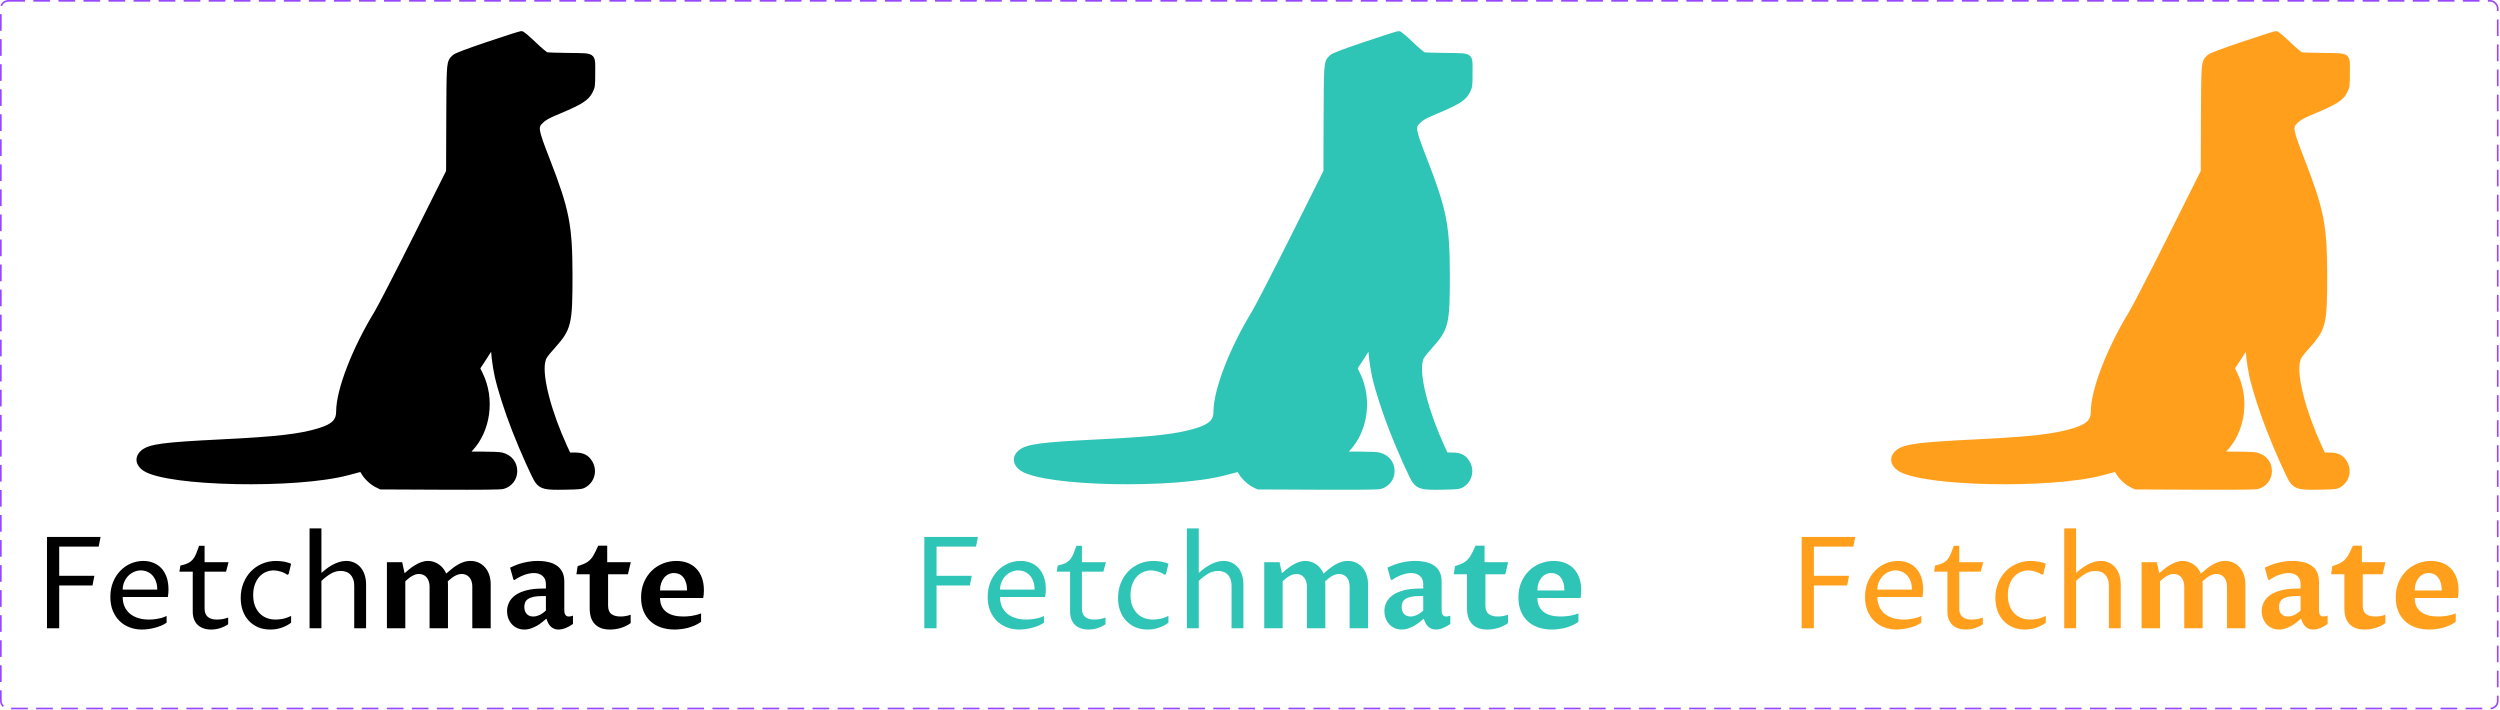<svg width="1092" height="310" viewBox="0 0 1092 310" fill="none" xmlns="http://www.w3.org/2000/svg">
<path d="M20.52 274.44V234.527H43.923L43.105 238.75H25.86V251.5H41.225L40.408 255.723H25.86V274.44H20.52ZM72.775 271.988C72.085 272.479 71.285 272.915 70.377 273.296C69.487 273.659 68.561 273.968 67.598 274.222C66.636 274.477 65.664 274.667 64.683 274.795C63.721 274.922 62.821 274.985 61.986 274.985C60.133 274.985 58.371 274.677 56.7 274.059C55.029 273.441 53.567 272.533 52.314 271.335C51.061 270.136 50.062 268.655 49.317 266.894C48.572 265.114 48.2 263.07 48.2 260.764C48.2 258.384 48.591 256.223 49.372 254.279C50.171 252.336 51.233 250.683 52.559 249.321C53.885 247.94 55.411 246.878 57.136 246.133C58.88 245.389 60.705 245.016 62.612 245.016C64.156 245.016 65.591 245.28 66.917 245.806C68.261 246.315 69.424 247.087 70.404 248.122C71.403 249.157 72.184 250.456 72.748 252.018C73.311 253.562 73.592 255.369 73.592 257.44C73.592 257.858 73.574 258.357 73.538 258.938C73.501 259.519 73.429 260.128 73.32 260.764H53.595C53.595 262.326 53.867 263.724 54.412 264.959C54.975 266.176 55.756 267.212 56.755 268.065C57.772 268.901 58.98 269.536 60.379 269.972C61.777 270.408 63.321 270.626 65.01 270.626C65.428 270.626 65.936 270.608 66.536 270.572C67.135 270.535 67.78 270.463 68.47 270.354C69.16 270.245 69.878 270.09 70.623 269.891C71.367 269.673 72.085 269.391 72.775 269.046V271.988ZM68.688 257.549C68.688 256.187 68.497 254.988 68.116 253.952C67.734 252.899 67.217 252.018 66.563 251.31C65.909 250.601 65.146 250.066 64.275 249.702C63.421 249.339 62.504 249.157 61.523 249.157C60.433 249.157 59.407 249.384 58.444 249.839C57.481 250.274 56.637 250.874 55.91 251.637C55.202 252.399 54.639 253.289 54.221 254.307C53.803 255.324 53.595 256.404 53.595 257.549H68.688ZM84.19 249.702H78.36L78.796 247.032C80.213 246.742 81.348 246.378 82.201 245.943C83.055 245.488 83.754 244.925 84.299 244.253C84.862 243.581 85.326 242.773 85.689 241.829C86.07 240.866 86.497 239.722 86.969 238.396H89.367V245.561H99.829L98.739 249.702H89.367V265.831C89.367 266.703 89.494 267.448 89.748 268.065C90.021 268.665 90.393 269.155 90.865 269.536C91.338 269.918 91.91 270.199 92.582 270.381C93.254 270.544 93.998 270.626 94.816 270.626C95.651 270.626 96.478 270.554 97.295 270.408C98.13 270.245 98.921 270.027 99.665 269.754V272.697C98.521 273.441 97.313 274.014 96.042 274.413C94.788 274.795 93.508 274.985 92.2 274.985C90.983 274.985 89.884 274.813 88.904 274.468C87.923 274.123 87.078 273.623 86.37 272.969C85.68 272.315 85.144 271.507 84.762 270.544C84.381 269.564 84.19 268.447 84.19 267.193V249.702ZM127.155 271.988C126.029 272.86 124.685 273.578 123.123 274.141C121.579 274.704 119.89 274.985 118.055 274.985C116.094 274.985 114.314 274.649 112.715 273.977C111.135 273.287 109.782 272.334 108.656 271.117C107.53 269.9 106.658 268.447 106.041 266.757C105.441 265.05 105.141 263.188 105.141 261.172C105.141 258.829 105.541 256.668 106.34 254.688C107.139 252.708 108.229 251.001 109.61 249.566C111.008 248.131 112.652 247.014 114.541 246.215C116.43 245.416 118.455 245.016 120.616 245.016C121.125 245.016 121.67 245.043 122.251 245.098C122.85 245.134 123.441 245.207 124.022 245.316C124.603 245.425 125.166 245.561 125.711 245.725C126.256 245.87 126.737 246.051 127.155 246.269L126.065 250.792L125.466 251.065C125.103 250.792 124.685 250.538 124.213 250.302C123.759 250.066 123.268 249.866 122.742 249.702C122.233 249.539 121.697 249.412 121.134 249.321C120.589 249.212 120.053 249.157 119.527 249.157C118.31 249.157 117.156 249.403 116.067 249.893C114.995 250.365 114.05 251.065 113.233 251.991C112.416 252.899 111.771 254.025 111.299 255.369C110.827 256.695 110.59 258.212 110.59 259.919C110.59 261.663 110.836 263.197 111.326 264.523C111.835 265.849 112.525 266.966 113.397 267.874C114.268 268.783 115.304 269.473 116.502 269.945C117.701 270.399 119 270.626 120.398 270.626C121.234 270.626 122.242 270.526 123.423 270.326C124.603 270.109 125.847 269.682 127.155 269.046V271.988ZM135.22 230.794H140.396V250.247C141.05 249.666 141.776 249.067 142.576 248.449C143.375 247.831 144.238 247.268 145.164 246.76C146.09 246.251 147.062 245.834 148.079 245.507C149.096 245.18 150.15 245.016 151.239 245.016C152.547 245.016 153.728 245.27 154.781 245.779C155.853 246.269 156.77 246.969 157.533 247.877C158.296 248.767 158.877 249.848 159.277 251.119C159.694 252.372 159.903 253.771 159.903 255.315V274.44H154.727V255.751C154.727 254.697 154.572 253.771 154.264 252.972C153.973 252.172 153.564 251.51 153.038 250.983C152.529 250.438 151.911 250.038 151.185 249.784C150.458 249.512 149.677 249.375 148.842 249.375C147.316 249.375 145.872 249.775 144.51 250.574C143.148 251.373 141.776 252.427 140.396 253.734V274.44H135.22V230.794ZM169.003 245.561H175.678L176.713 250.383C177.349 249.802 178.057 249.203 178.838 248.585C179.619 247.95 180.446 247.368 181.318 246.842C182.189 246.315 183.098 245.879 184.042 245.534C185.005 245.189 185.976 245.016 186.957 245.016C187.883 245.016 188.764 245.162 189.6 245.452C190.435 245.743 191.189 246.142 191.861 246.651C192.551 247.141 193.151 247.722 193.659 248.395C194.186 249.067 194.595 249.784 194.885 250.547C195.612 249.929 196.366 249.294 197.147 248.64C197.928 247.986 198.754 247.396 199.626 246.869C200.498 246.324 201.415 245.879 202.378 245.534C203.358 245.189 204.403 245.016 205.511 245.016C206.873 245.016 208.099 245.28 209.189 245.806C210.279 246.333 211.205 247.05 211.968 247.959C212.731 248.867 213.312 249.938 213.711 251.173C214.129 252.409 214.338 253.734 214.338 255.151V274.44H206.301V256.159C206.301 255.324 206.192 254.57 205.974 253.898C205.756 253.226 205.438 252.654 205.02 252.182C204.621 251.709 204.139 251.346 203.576 251.092C203.013 250.837 202.387 250.71 201.697 250.71C201.133 250.71 200.598 250.792 200.089 250.956C199.581 251.119 199.072 251.346 198.563 251.637C198.073 251.909 197.583 252.245 197.092 252.645C196.602 253.044 196.102 253.471 195.594 253.925C195.648 254.307 195.675 254.715 195.675 255.151V274.44H187.638V256.159C187.638 255.324 187.52 254.57 187.284 253.898C187.066 253.226 186.748 252.654 186.331 252.182C185.931 251.709 185.45 251.346 184.887 251.092C184.324 250.837 183.697 250.71 183.007 250.71C182.462 250.71 181.935 250.792 181.427 250.956C180.936 251.119 180.446 251.346 179.955 251.637C179.465 251.909 178.974 252.245 178.484 252.645C178.012 253.026 177.531 253.444 177.04 253.898V274.44H169.003V245.561ZM238.668 270.218C238.159 270.653 237.56 271.153 236.869 271.716C236.197 272.261 235.453 272.779 234.635 273.269C233.818 273.741 232.937 274.141 231.993 274.468C231.048 274.813 230.058 274.985 229.023 274.985C227.879 274.985 226.834 274.767 225.89 274.331C224.963 273.896 224.173 273.314 223.52 272.588C222.866 271.843 222.357 270.98 221.994 270C221.649 269.019 221.476 267.993 221.476 266.921C221.476 265.631 221.758 264.396 222.321 263.216C222.884 262.017 223.774 260.963 224.991 260.055C226.226 259.147 227.824 258.43 229.786 257.903C231.747 257.358 234.127 257.086 236.924 257.086H238.45V255.124C238.45 253.58 237.959 252.39 236.978 251.555C236.016 250.719 234.735 250.302 233.137 250.302C232.483 250.302 231.784 250.383 231.039 250.547C230.294 250.692 229.55 250.91 228.805 251.201C228.078 251.473 227.361 251.8 226.653 252.182C225.962 252.545 225.327 252.944 224.746 253.38L224.255 253.108L222.811 247.959C225.082 246.851 227.207 246.088 229.186 245.67C231.184 245.234 233.101 245.016 234.935 245.016C236.642 245.016 238.204 245.189 239.621 245.534C241.056 245.861 242.273 246.388 243.272 247.114C244.289 247.822 245.079 248.749 245.642 249.893C246.205 251.037 246.487 252.418 246.487 254.034V266.512C246.487 266.821 246.505 267.139 246.541 267.466C246.596 267.793 246.696 268.092 246.841 268.365C246.986 268.637 247.186 268.864 247.44 269.046C247.695 269.209 248.031 269.291 248.448 269.291C248.703 269.291 248.984 269.264 249.293 269.209C249.602 269.155 249.929 269.055 250.274 268.91V272.561C249.184 273.323 248.094 273.923 247.004 274.359C245.933 274.776 244.888 274.985 243.871 274.985C243.145 274.985 242.509 274.858 241.964 274.604C241.419 274.368 240.938 274.041 240.52 273.623C240.102 273.205 239.739 272.706 239.43 272.125C239.14 271.543 238.885 270.908 238.668 270.218ZM238.45 260.355H237.06C235.389 260.355 234.027 260.473 232.973 260.709C231.938 260.945 231.13 261.281 230.549 261.717C229.967 262.135 229.568 262.634 229.35 263.216C229.132 263.797 229.023 264.423 229.023 265.096C229.023 265.804 229.123 266.421 229.323 266.948C229.522 267.475 229.795 267.911 230.14 268.256C230.503 268.601 230.921 268.864 231.393 269.046C231.865 269.209 232.374 269.291 232.919 269.291C233.7 269.291 234.535 269.11 235.425 268.746C236.334 268.383 237.342 267.693 238.45 266.676V260.355ZM257.575 250.847H251.772L252.317 247.278C253.28 246.987 254.106 246.696 254.796 246.406C255.505 246.115 256.113 245.797 256.622 245.452C257.148 245.089 257.603 244.698 257.984 244.281C258.384 243.845 258.756 243.345 259.101 242.782C259.446 242.219 259.791 241.574 260.136 240.848C260.481 240.121 260.872 239.286 261.308 238.341H265.231V245.561H275.53L274.276 250.847H265.613V264.442C265.613 266.222 266.085 267.475 267.029 268.201C267.992 268.928 269.336 269.291 271.061 269.291C271.806 269.291 272.551 269.228 273.296 269.1C274.058 268.973 274.785 268.774 275.475 268.501V272.179C274.149 273.124 272.705 273.832 271.143 274.304C269.599 274.758 268.037 274.985 266.457 274.985C264.95 274.985 263.633 274.776 262.507 274.359C261.399 273.923 260.472 273.305 259.728 272.506C259.001 271.707 258.456 270.735 258.093 269.591C257.748 268.447 257.575 267.148 257.575 265.695V250.847ZM306.234 271.607C305.344 272.243 304.409 272.779 303.428 273.214C302.447 273.632 301.457 273.977 300.458 274.25C299.459 274.504 298.47 274.686 297.489 274.795C296.508 274.922 295.573 274.985 294.683 274.985C292.503 274.985 290.514 274.677 288.716 274.059C286.918 273.441 285.374 272.533 284.084 271.335C282.795 270.136 281.796 268.674 281.087 266.948C280.379 265.204 280.025 263.216 280.025 260.982C280.025 258.511 280.443 256.295 281.278 254.334C282.132 252.354 283.267 250.674 284.684 249.294C286.1 247.913 287.735 246.86 289.588 246.133C291.459 245.389 293.411 245.016 295.445 245.016C297.171 245.016 298.769 245.289 300.24 245.834C301.712 246.378 302.983 247.196 304.055 248.286C305.126 249.357 305.962 250.692 306.561 252.291C307.161 253.889 307.46 255.742 307.46 257.848C307.46 258.466 307.433 259.065 307.379 259.647C307.324 260.21 307.251 260.727 307.161 261.2H288.307C288.307 262.562 288.543 263.751 289.016 264.769C289.506 265.786 290.187 266.63 291.059 267.302C291.949 267.974 293.012 268.474 294.247 268.801C295.5 269.128 296.88 269.291 298.388 269.291C298.878 269.291 299.432 269.273 300.05 269.237C300.667 269.2 301.321 269.137 302.011 269.046C302.702 268.937 303.401 268.792 304.109 268.61C304.836 268.428 305.544 268.201 306.234 267.929V271.607ZM300.104 257.903C300.104 256.632 299.959 255.524 299.668 254.579C299.378 253.616 298.978 252.817 298.47 252.182C297.961 251.546 297.362 251.074 296.671 250.765C295.981 250.456 295.237 250.302 294.437 250.302C293.547 250.302 292.73 250.483 291.985 250.847C291.241 251.21 290.596 251.727 290.051 252.399C289.506 253.072 289.079 253.871 288.77 254.797C288.462 255.723 288.307 256.759 288.307 257.903H300.104Z" fill="black"/>
<path fill-rule="evenodd" clip-rule="evenodd" d="M198.449 24.859C199.203 24.145 203.529 22.518 213.252 19.224C220.832 16.684 227.341 14.581 227.738 14.581C228.135 14.541 230.516 16.565 233.135 19.065C235.715 21.565 238.255 23.708 238.771 23.827C239.287 23.947 243.692 24.105 248.494 24.145C254.687 24.232 257.239 24.081 258.281 25.262C259.142 26.238 258.971 28.123 258.971 31.804C258.971 37.439 258.931 37.916 257.939 39.86C256.312 43.114 253.693 44.741 242.739 49.305C239.485 50.654 237.739 51.646 236.509 52.837C233.81 55.416 233.969 56.408 239.128 69.703C247.7 91.728 249.01 98.474 249.05 119.904C249.05 141.73 248.653 143.397 241.35 151.572C237.977 155.382 237.54 156.017 237.144 158.081C235.794 164.589 239.763 179.907 246.867 195.424L248.375 198.678H250.915C253.931 198.678 255.677 199.313 257.066 200.98C260.003 204.472 259.249 209.512 255.479 211.853C254.09 212.687 253.534 212.766 246.589 212.885C238.175 213.044 236.588 212.687 234.643 210.147C233.453 208.559 228.095 196.654 224.642 187.765C221.507 179.748 218.412 170.145 217.102 164.311C216.03 159.549 215.197 152.287 215.554 151.255C215.713 150.937 215.634 150.66 215.395 150.66C215.197 150.66 214.919 150.898 214.8 151.215C214.681 151.493 213.252 153.795 211.625 156.295L208.649 160.819L209.958 163.517C215.157 174.232 213.292 187.923 205.593 196.138C204.482 197.329 203.688 198.281 203.807 198.281C203.88 198.305 205.09 198.3 206.869 198.292C208.007 198.287 209.377 198.281 210.832 198.281C214.602 198.281 218.372 198.44 219.205 198.678C222.777 199.63 224.92 202.289 224.92 205.781C224.92 208.956 222.896 211.655 219.761 212.568C218.769 212.885 210.157 212.964 192.298 212.885L166.303 212.766L164.478 211.853C162.374 210.821 159.795 208.361 158.723 206.377C158.128 205.305 157.771 205.027 157.175 205.186C156.739 205.305 154.358 205.94 151.897 206.575C129.395 212.607 73.437 211.456 63.238 204.789C60.142 202.805 59.785 199.67 62.365 197.527C65.54 194.948 71.334 194.194 96.852 192.924C121.339 191.733 131.617 190.503 139.753 187.923C145.746 186.019 147.849 183.876 147.849 179.748C147.849 170.462 154.794 152.485 164.517 136.571C165.986 134.151 173.645 119.309 181.543 103.554L195.87 74.902L195.949 51.765C196.049 30.461 196.037 27.533 197.473 25.816C197.744 25.492 198.066 25.212 198.449 24.859ZM235.226 27.333C233.993 26.535 232.759 25.355 230.953 23.589C228.77 21.446 226.785 19.7 226.587 19.74C226.487 19.748 226.175 19.831 225.694 19.976L235.071 27.316L235.226 27.333ZM253.713 29.294L254.209 29.346V29.304L253.713 29.294ZM231.313 62.178V63.581L234.775 71.515C234.526 70.882 234.27 70.239 234.008 69.584C232.842 66.656 231.95 64.228 231.313 62.178ZM215.316 124.945L214.438 140.372C215.213 137.237 215.316 133.366 215.316 125.182C215.316 125.102 215.316 125.023 215.316 124.945ZM186.408 152.305H184.86L186.512 152.993C186.406 152.758 186.372 152.539 186.408 152.305ZM191.512 155.075L192.689 155.565L199.37 158.112L204.381 165.446L207.408 172.169V181.846L205.16 188.88C207.095 185.46 208.173 181.29 208.173 176.653C208.173 165.103 201.412 156.411 191.512 155.075ZM197.767 196.216L201.92 193.141C200.688 194.361 199.296 195.395 197.767 196.216ZM201.048 66.133L204.276 67.451H205.841C204.51 67.212 203.158 66.742 201.426 65.972C201.255 65.907 201.132 65.928 201.048 66.133ZM210.901 67.451H210.957L210.994 67.438C210.963 67.443 210.932 67.447 210.901 67.451ZM216.464 34.447H215.968L214.506 35.669L215.968 41.374L216.907 49.421V55.737L214.506 60.321L210.226 62.664H206.118C206.981 62.854 207.944 62.912 209.006 62.837C212.657 62.599 214.681 61.409 216.269 58.591L217.499 56.408V50.257C217.459 45.059 217.34 43.551 216.507 40.336C215.951 38.273 215.554 36.209 215.634 35.773C215.701 35.208 216.023 34.753 216.464 34.447ZM203.208 61.208L205.393 62.466C204.553 62.188 203.824 61.768 203.208 61.208ZM201.434 28.749L222.644 20.956C215.706 23.252 202.087 28.029 201.664 28.391C201.576 28.467 201.499 28.573 201.434 28.749Z" fill="black" stroke="black" stroke-width="2.038"/>
<path d="M403.74 274.44V234.527H427.143L426.325 238.75H409.08V251.5H424.446L423.628 255.723H409.08V274.44H403.74ZM455.995 271.988C455.305 272.479 454.506 272.915 453.597 273.296C452.707 273.659 451.781 273.968 450.818 274.222C449.856 274.477 448.884 274.667 447.903 274.795C446.941 274.922 446.042 274.985 445.206 274.985C443.353 274.985 441.592 274.677 439.921 274.059C438.25 273.441 436.787 272.533 435.534 271.335C434.281 270.136 433.282 268.655 432.537 266.894C431.793 265.114 431.42 263.07 431.42 260.764C431.42 258.384 431.811 256.223 432.592 254.279C433.391 252.336 434.453 250.683 435.779 249.321C437.105 247.94 438.631 246.878 440.356 246.133C442.1 245.389 443.926 245.016 445.833 245.016C447.376 245.016 448.811 245.28 450.137 245.806C451.481 246.315 452.644 247.087 453.625 248.122C454.624 249.157 455.405 250.456 455.968 252.018C456.531 253.562 456.812 255.369 456.812 257.44C456.812 257.858 456.794 258.357 456.758 258.938C456.721 259.519 456.649 260.128 456.54 260.764H436.815C436.815 262.326 437.087 263.724 437.632 264.959C438.195 266.176 438.976 267.212 439.975 268.065C440.992 268.901 442.2 269.536 443.599 269.972C444.997 270.408 446.541 270.626 448.23 270.626C448.648 270.626 449.156 270.608 449.756 270.572C450.355 270.535 451 270.463 451.69 270.354C452.38 270.245 453.098 270.09 453.843 269.891C454.587 269.673 455.305 269.391 455.995 269.046V271.988ZM451.908 257.549C451.908 256.187 451.717 254.988 451.336 253.952C450.955 252.899 450.437 252.018 449.783 251.31C449.129 250.601 448.366 250.066 447.495 249.702C446.641 249.339 445.724 249.157 444.743 249.157C443.653 249.157 442.627 249.384 441.664 249.839C440.702 250.274 439.857 250.874 439.13 251.637C438.422 252.399 437.859 253.289 437.441 254.307C437.024 255.324 436.815 256.404 436.815 257.549H451.908ZM467.41 249.702H461.58L462.016 247.032C463.433 246.742 464.568 246.378 465.422 245.943C466.275 245.488 466.974 244.925 467.519 244.253C468.082 243.581 468.546 242.773 468.909 241.829C469.29 240.866 469.717 239.722 470.189 238.396H472.587V245.561H483.049L481.959 249.702H472.587V265.831C472.587 266.703 472.714 267.448 472.968 268.065C473.241 268.665 473.613 269.155 474.085 269.536C474.558 269.918 475.13 270.199 475.802 270.381C476.474 270.544 477.218 270.626 478.036 270.626C478.871 270.626 479.698 270.554 480.515 270.408C481.351 270.245 482.141 270.027 482.885 269.754V272.697C481.741 273.441 480.533 274.014 479.262 274.413C478.009 274.795 476.728 274.985 475.42 274.985C474.203 274.985 473.105 274.813 472.124 274.468C471.143 274.123 470.298 273.623 469.59 272.969C468.9 272.315 468.364 271.507 467.983 270.544C467.601 269.564 467.41 268.447 467.41 267.193V249.702ZM510.375 271.988C509.249 272.86 507.905 273.578 506.343 274.141C504.799 274.704 503.11 274.985 501.276 274.985C499.314 274.985 497.534 274.649 495.936 273.977C494.355 273.287 493.002 272.334 491.876 271.117C490.75 269.9 489.878 268.447 489.261 266.757C488.661 265.05 488.362 263.188 488.362 261.172C488.362 258.829 488.761 256.668 489.56 254.688C490.359 252.708 491.449 251.001 492.83 249.566C494.228 248.131 495.872 247.014 497.761 246.215C499.65 245.416 501.675 245.016 503.837 245.016C504.345 245.016 504.89 245.043 505.471 245.098C506.071 245.134 506.661 245.207 507.242 245.316C507.823 245.425 508.386 245.561 508.931 245.725C509.476 245.87 509.957 246.051 510.375 246.269L509.285 250.792L508.686 251.065C508.323 250.792 507.905 250.538 507.433 250.302C506.979 250.066 506.488 249.866 505.962 249.702C505.453 249.539 504.917 249.412 504.354 249.321C503.809 249.212 503.273 249.157 502.747 249.157C501.53 249.157 500.376 249.403 499.287 249.893C498.215 250.365 497.271 251.065 496.453 251.991C495.636 252.899 494.991 254.025 494.519 255.369C494.047 256.695 493.81 258.212 493.81 259.919C493.81 261.663 494.056 263.197 494.546 264.523C495.055 265.849 495.745 266.966 496.617 267.874C497.489 268.783 498.524 269.473 499.723 269.945C500.921 270.399 502.22 270.626 503.619 270.626C504.454 270.626 505.462 270.526 506.643 270.326C507.823 270.109 509.067 269.682 510.375 269.046V271.988ZM518.44 230.794H523.616V250.247C524.27 249.666 524.997 249.067 525.796 248.449C526.595 247.831 527.458 247.268 528.384 246.76C529.31 246.251 530.282 245.834 531.299 245.507C532.316 245.18 533.37 245.016 534.46 245.016C535.767 245.016 536.948 245.27 538.001 245.779C539.073 246.269 539.99 246.969 540.753 247.877C541.516 248.767 542.097 249.848 542.497 251.119C542.914 252.372 543.123 253.771 543.123 255.315V274.44H537.947V255.751C537.947 254.697 537.792 253.771 537.484 252.972C537.193 252.172 536.784 251.51 536.258 250.983C535.749 250.438 535.132 250.038 534.405 249.784C533.678 249.512 532.897 249.375 532.062 249.375C530.536 249.375 529.092 249.775 527.73 250.574C526.368 251.373 524.997 252.427 523.616 253.734V274.44H518.44V230.794ZM552.223 245.561H558.898L559.933 250.383C560.569 249.802 561.277 249.203 562.058 248.585C562.839 247.95 563.666 247.368 564.538 246.842C565.409 246.315 566.318 245.879 567.262 245.534C568.225 245.189 569.196 245.016 570.177 245.016C571.104 245.016 571.984 245.162 572.82 245.452C573.656 245.743 574.409 246.142 575.081 246.651C575.772 247.141 576.371 247.722 576.879 248.395C577.406 249.067 577.815 249.784 578.105 250.547C578.832 249.929 579.586 249.294 580.367 248.64C581.148 247.986 581.974 247.396 582.846 246.869C583.718 246.324 584.635 245.879 585.598 245.534C586.579 245.189 587.623 245.016 588.731 245.016C590.093 245.016 591.319 245.28 592.409 245.806C593.499 246.333 594.425 247.05 595.188 247.959C595.951 248.867 596.532 249.938 596.932 251.173C597.349 252.409 597.558 253.734 597.558 255.151V274.44H589.521V256.159C589.521 255.324 589.412 254.57 589.194 253.898C588.976 253.226 588.658 252.654 588.24 252.182C587.841 251.709 587.36 251.346 586.797 251.092C586.233 250.837 585.607 250.71 584.917 250.71C584.354 250.71 583.818 250.792 583.309 250.956C582.801 251.119 582.292 251.346 581.783 251.637C581.293 251.909 580.803 252.245 580.312 252.645C579.822 253.044 579.322 253.471 578.814 253.925C578.868 254.307 578.896 254.715 578.896 255.151V274.44H570.858V256.159C570.858 255.324 570.74 254.57 570.504 253.898C570.286 253.226 569.968 252.654 569.551 252.182C569.151 251.709 568.67 251.346 568.107 251.092C567.544 250.837 566.917 250.71 566.227 250.71C565.682 250.71 565.155 250.792 564.647 250.956C564.156 251.119 563.666 251.346 563.175 251.637C562.685 251.909 562.195 252.245 561.704 252.645C561.232 253.026 560.751 253.444 560.26 253.898V274.44H552.223V245.561ZM621.888 270.218C621.379 270.653 620.78 271.153 620.089 271.716C619.417 272.261 618.673 272.779 617.855 273.269C617.038 273.741 616.157 274.141 615.213 274.468C614.268 274.813 613.278 274.985 612.243 274.985C611.099 274.985 610.054 274.767 609.11 274.331C608.184 273.896 607.393 273.314 606.74 272.588C606.086 271.843 605.577 270.98 605.214 270C604.869 269.019 604.696 267.993 604.696 266.921C604.696 265.631 604.978 264.396 605.541 263.216C606.104 262.017 606.994 260.963 608.211 260.055C609.446 259.147 611.044 258.43 613.006 257.903C614.967 257.358 617.347 257.086 620.144 257.086H621.67V255.124C621.67 253.58 621.179 252.39 620.198 251.555C619.236 250.719 617.955 250.302 616.357 250.302C615.703 250.302 615.004 250.383 614.259 250.547C613.514 250.692 612.77 250.91 612.025 251.201C611.299 251.473 610.581 251.8 609.873 252.182C609.183 252.545 608.547 252.944 607.966 253.38L607.475 253.108L606.031 247.959C608.302 246.851 610.427 246.088 612.406 245.67C614.404 245.234 616.321 245.016 618.155 245.016C619.862 245.016 621.424 245.189 622.841 245.534C624.276 245.861 625.493 246.388 626.492 247.114C627.509 247.822 628.299 248.749 628.862 249.893C629.425 251.037 629.707 252.418 629.707 254.034V266.512C629.707 266.821 629.725 267.139 629.761 267.466C629.816 267.793 629.916 268.092 630.061 268.365C630.206 268.637 630.406 268.864 630.66 269.046C630.915 269.209 631.251 269.291 631.668 269.291C631.923 269.291 632.204 269.264 632.513 269.209C632.822 269.155 633.149 269.055 633.494 268.91V272.561C632.404 273.323 631.314 273.923 630.224 274.359C629.153 274.776 628.108 274.985 627.091 274.985C626.365 274.985 625.729 274.858 625.184 274.604C624.639 274.368 624.158 274.041 623.74 273.623C623.323 273.205 622.959 272.706 622.65 272.125C622.36 271.543 622.106 270.908 621.888 270.218ZM621.67 260.355H620.28C618.609 260.355 617.247 260.473 616.193 260.709C615.158 260.945 614.35 261.281 613.769 261.717C613.188 262.135 612.788 262.634 612.57 263.216C612.352 263.797 612.243 264.423 612.243 265.096C612.243 265.804 612.343 266.421 612.543 266.948C612.743 267.475 613.015 267.911 613.36 268.256C613.723 268.601 614.141 268.864 614.613 269.046C615.086 269.209 615.594 269.291 616.139 269.291C616.92 269.291 617.756 269.11 618.646 268.746C619.554 268.383 620.562 267.693 621.67 266.676V260.355ZM640.795 250.847H634.992L635.537 247.278C636.5 246.987 637.326 246.696 638.016 246.406C638.725 246.115 639.333 245.797 639.842 245.452C640.369 245.089 640.823 244.698 641.204 244.281C641.604 243.845 641.976 243.345 642.321 242.782C642.666 242.219 643.011 241.574 643.356 240.848C643.702 240.121 644.092 239.286 644.528 238.341H648.451V245.561H658.75L657.496 250.847H648.833V264.442C648.833 266.222 649.305 267.475 650.249 268.201C651.212 268.928 652.556 269.291 654.282 269.291C655.026 269.291 655.771 269.228 656.516 269.1C657.278 268.973 658.005 268.774 658.695 268.501V272.179C657.369 273.124 655.925 273.832 654.363 274.304C652.819 274.758 651.257 274.985 649.677 274.985C648.17 274.985 646.853 274.776 645.727 274.359C644.619 273.923 643.692 273.305 642.948 272.506C642.221 271.707 641.676 270.735 641.313 269.591C640.968 268.447 640.795 267.148 640.795 265.695V250.847ZM689.454 271.607C688.564 272.243 687.629 272.779 686.648 273.214C685.667 273.632 684.677 273.977 683.679 274.25C682.68 274.504 681.69 274.686 680.709 274.795C679.728 274.922 678.793 274.985 677.903 274.985C675.723 274.985 673.734 274.677 671.936 274.059C670.138 273.441 668.594 272.533 667.304 271.335C666.015 270.136 665.016 268.674 664.308 266.948C663.599 265.204 663.245 263.216 663.245 260.982C663.245 258.511 663.663 256.295 664.498 254.334C665.352 252.354 666.487 250.674 667.904 249.294C669.321 247.913 670.955 246.86 672.808 246.133C674.679 245.389 676.631 245.016 678.665 245.016C680.391 245.016 681.989 245.289 683.461 245.834C684.932 246.378 686.203 247.196 687.275 248.286C688.346 249.357 689.182 250.692 689.781 252.291C690.381 253.889 690.68 255.742 690.68 257.848C690.68 258.466 690.653 259.065 690.599 259.647C690.544 260.21 690.472 260.727 690.381 261.2H671.527C671.527 262.562 671.764 263.751 672.236 264.769C672.726 265.786 673.407 266.63 674.279 267.302C675.169 267.974 676.232 268.474 677.467 268.801C678.72 269.128 680.1 269.291 681.608 269.291C682.098 269.291 682.652 269.273 683.27 269.237C683.887 269.2 684.541 269.137 685.231 269.046C685.922 268.937 686.621 268.792 687.329 268.61C688.056 268.428 688.764 268.201 689.454 267.929V271.607ZM683.324 257.903C683.324 256.632 683.179 255.524 682.888 254.579C682.598 253.616 682.198 252.817 681.69 252.182C681.181 251.546 680.582 251.074 679.891 250.765C679.201 250.456 678.457 250.302 677.657 250.302C676.767 250.302 675.95 250.483 675.205 250.847C674.461 251.21 673.816 251.727 673.271 252.399C672.726 253.072 672.299 253.871 671.991 254.797C671.682 255.723 671.527 256.759 671.527 257.903H683.324Z" fill="#2EC4B6"/>
<path fill-rule="evenodd" clip-rule="evenodd" d="M581.669 24.859C582.423 24.145 586.749 22.518 596.472 19.224C604.052 16.684 610.561 14.581 610.958 14.581C611.355 14.541 613.736 16.565 616.355 19.065C618.935 21.565 621.475 23.708 621.991 23.827C622.507 23.947 626.912 24.105 631.714 24.145C637.907 24.232 640.459 24.081 641.501 25.262C642.362 26.238 642.191 28.123 642.191 31.804C642.191 37.439 642.151 37.916 641.159 39.86C639.532 43.114 636.913 44.741 625.959 49.305C622.705 50.654 620.959 51.646 619.728 52.837C617.03 55.416 617.189 56.408 622.348 69.703C630.92 91.728 632.23 98.474 632.269 119.904C632.269 141.73 631.873 143.397 624.57 151.572C621.197 155.382 620.76 156.017 620.363 158.081C619.014 164.589 622.983 179.907 630.087 195.424L631.595 198.678H634.135C637.151 198.678 638.897 199.313 640.286 200.98C643.223 204.472 642.469 209.512 638.699 211.853C637.31 212.687 636.754 212.766 629.809 212.885C621.395 213.044 619.808 212.687 617.863 210.147C616.673 208.559 611.315 196.654 607.862 187.765C604.727 179.748 601.631 170.145 600.322 164.311C599.25 159.549 598.417 152.287 598.774 151.255C598.933 150.937 598.853 150.66 598.615 150.66C598.417 150.66 598.139 150.898 598.02 151.215C597.901 151.493 596.472 153.795 594.845 156.295L591.869 160.819L593.178 163.517C598.377 174.232 596.512 187.923 588.813 196.138C587.702 197.329 586.908 198.281 587.027 198.281C587.1 198.305 588.309 198.3 590.089 198.292C591.226 198.287 592.597 198.281 594.051 198.281C597.822 198.281 601.592 198.44 602.425 198.678C605.997 199.63 608.14 202.289 608.14 205.781C608.14 208.956 606.116 211.655 602.981 212.568C601.989 212.885 593.377 212.964 575.518 212.885L549.523 212.766L547.698 211.853C545.594 210.821 543.015 208.361 541.943 206.377C541.348 205.305 540.991 205.027 540.395 205.186C539.959 205.305 537.578 205.94 535.117 206.575C512.615 212.607 456.657 211.456 446.458 204.789C443.362 202.805 443.005 199.67 445.585 197.527C448.759 194.948 454.554 194.194 480.072 192.924C504.559 191.733 514.837 190.503 522.973 187.923C528.966 186.019 531.069 183.876 531.069 179.748C531.069 170.462 538.014 152.485 547.737 136.571C549.206 134.151 556.865 119.309 564.763 103.554L579.09 74.902L579.169 51.765C579.269 30.461 579.257 27.533 580.693 25.816C580.963 25.492 581.285 25.212 581.669 24.859ZM618.446 27.333C617.213 26.535 615.979 25.355 614.172 23.589C611.99 21.446 610.005 19.7 609.807 19.74C609.707 19.748 609.395 19.831 608.914 19.976L618.291 27.316L618.446 27.333ZM636.932 29.294L637.429 29.346V29.304L636.932 29.294ZM614.533 62.178V63.581L617.995 71.515C617.746 70.882 617.49 70.239 617.228 69.584C616.062 66.656 615.17 64.228 614.533 62.178ZM598.536 124.945L597.658 140.372C598.432 137.237 598.536 133.366 598.536 125.182C598.536 125.102 598.536 125.023 598.536 124.945ZM569.628 152.305H568.079L569.732 152.993C569.626 152.758 569.592 152.539 569.628 152.305ZM574.732 155.075L575.909 155.565L582.59 158.112L587.6 165.446L590.628 172.169V181.846L588.38 188.88C590.315 185.46 591.392 181.29 591.392 176.653C591.392 165.103 584.632 156.411 574.732 155.075ZM580.987 196.216L585.14 193.141C583.907 194.361 582.516 195.395 580.987 196.216ZM584.268 66.133L587.496 67.451H589.061C587.729 67.212 586.378 66.742 584.646 65.972C584.475 65.907 584.352 65.928 584.268 66.133ZM594.121 67.451H594.177L594.214 67.438C594.183 67.443 594.152 67.447 594.121 67.451ZM599.684 34.447H599.188L597.726 35.669L599.188 41.374L600.127 49.421V55.737L597.726 60.321L593.446 62.664H589.338C590.201 62.854 591.164 62.912 592.226 62.837C595.877 62.599 597.901 61.409 599.488 58.591L600.719 56.408V50.257C600.679 45.059 600.56 43.551 599.727 40.336C599.171 38.273 598.774 36.209 598.853 35.773C598.921 35.208 599.243 34.753 599.684 34.447ZM586.428 61.208L588.613 62.466C587.773 62.188 587.044 61.768 586.428 61.208ZM584.653 28.749L605.863 20.956C598.926 23.252 585.307 28.029 584.884 28.391C584.795 28.467 584.719 28.573 584.653 28.749Z" fill="#2EC4B6" stroke="#2EC4B6" stroke-width="2.038"/>
<path d="M786.96 274.44V234.527H810.363L809.546 238.75H792.3V251.5H807.666L806.848 255.723H792.3V274.44H786.96ZM839.215 271.988C838.525 272.479 837.726 272.915 836.818 273.296C835.928 273.659 835.001 273.968 834.039 274.222C833.076 274.477 832.104 274.667 831.123 274.795C830.161 274.922 829.262 274.985 828.426 274.985C826.574 274.985 824.812 274.677 823.141 274.059C821.47 273.441 820.008 272.533 818.754 271.335C817.501 270.136 816.502 268.655 815.757 266.894C815.013 265.114 814.64 263.07 814.64 260.764C814.64 258.384 815.031 256.223 815.812 254.279C816.611 252.336 817.674 250.683 819 249.321C820.325 247.94 821.851 246.878 823.577 246.133C825.32 245.389 827.146 245.016 829.053 245.016C830.597 245.016 832.032 245.28 833.358 245.806C834.702 246.315 835.864 247.087 836.845 248.122C837.844 249.157 838.625 250.456 839.188 252.018C839.751 253.562 840.032 255.369 840.032 257.44C840.032 257.858 840.014 258.357 839.978 258.938C839.942 259.519 839.869 260.128 839.76 260.764H820.035C820.035 262.326 820.307 263.724 820.852 264.959C821.415 266.176 822.196 267.212 823.195 268.065C824.212 268.901 825.42 269.536 826.819 269.972C828.217 270.408 829.761 270.626 831.45 270.626C831.868 270.626 832.377 270.608 832.976 270.572C833.575 270.535 834.22 270.463 834.91 270.354C835.601 270.245 836.318 270.09 837.063 269.891C837.807 269.673 838.525 269.391 839.215 269.046V271.988ZM835.128 257.549C835.128 256.187 834.938 254.988 834.556 253.952C834.175 252.899 833.657 252.018 833.003 251.31C832.349 250.601 831.587 250.066 830.715 249.702C829.861 249.339 828.944 249.157 827.963 249.157C826.873 249.157 825.847 249.384 824.884 249.839C823.922 250.274 823.077 250.874 822.351 251.637C821.642 252.399 821.079 253.289 820.661 254.307C820.244 255.324 820.035 256.404 820.035 257.549H835.128ZM850.631 249.702H844.8L845.236 247.032C846.653 246.742 847.788 246.378 848.642 245.943C849.495 245.488 850.195 244.925 850.74 244.253C851.303 243.581 851.766 242.773 852.129 241.829C852.51 240.866 852.937 239.722 853.41 238.396H855.807V245.561H866.269L865.179 249.702H855.807V265.831C855.807 266.703 855.934 267.448 856.189 268.065C856.461 268.665 856.833 269.155 857.306 269.536C857.778 269.918 858.35 270.199 859.022 270.381C859.694 270.544 860.439 270.626 861.256 270.626C862.092 270.626 862.918 270.554 863.735 270.408C864.571 270.245 865.361 270.027 866.106 269.754V272.697C864.961 273.441 863.753 274.014 862.482 274.413C861.229 274.795 859.948 274.985 858.641 274.985C857.424 274.985 856.325 274.813 855.344 274.468C854.363 274.123 853.519 273.623 852.81 272.969C852.12 272.315 851.584 271.507 851.203 270.544C850.821 269.564 850.631 268.447 850.631 267.193V249.702ZM893.595 271.988C892.469 272.86 891.125 273.578 889.563 274.141C888.019 274.704 886.33 274.985 884.496 274.985C882.534 274.985 880.754 274.649 879.156 273.977C877.576 273.287 876.222 272.334 875.096 271.117C873.97 269.9 873.098 268.447 872.481 266.757C871.881 265.05 871.582 263.188 871.582 261.172C871.582 258.829 871.981 256.668 872.781 254.688C873.58 252.708 874.669 251.001 876.05 249.566C877.448 248.131 879.092 247.014 880.981 246.215C882.87 245.416 884.895 245.016 887.057 245.016C887.565 245.016 888.11 245.043 888.691 245.098C889.291 245.134 889.881 245.207 890.462 245.316C891.044 245.425 891.607 245.561 892.151 245.725C892.696 245.87 893.178 246.051 893.595 246.269L892.506 250.792L891.906 251.065C891.543 250.792 891.125 250.538 890.653 250.302C890.199 250.066 889.709 249.866 889.182 249.702C888.673 249.539 888.137 249.412 887.574 249.321C887.029 249.212 886.494 249.157 885.967 249.157C884.75 249.157 883.597 249.403 882.507 249.893C881.435 250.365 880.491 251.065 879.673 251.991C878.856 252.899 878.211 254.025 877.739 255.369C877.267 256.695 877.031 258.212 877.031 259.919C877.031 261.663 877.276 263.197 877.766 264.523C878.275 265.849 878.965 266.966 879.837 267.874C880.709 268.783 881.744 269.473 882.943 269.945C884.142 270.399 885.44 270.626 886.839 270.626C887.674 270.626 888.682 270.526 889.863 270.326C891.044 270.109 892.288 269.682 893.595 269.046V271.988ZM901.66 230.794H906.836V250.247C907.49 249.666 908.217 249.067 909.016 248.449C909.815 247.831 910.678 247.268 911.604 246.76C912.53 246.251 913.502 245.834 914.519 245.507C915.536 245.18 916.59 245.016 917.68 245.016C918.987 245.016 920.168 245.27 921.222 245.779C922.293 246.269 923.21 246.969 923.973 247.877C924.736 248.767 925.317 249.848 925.717 251.119C926.135 252.372 926.344 253.771 926.344 255.315V274.44H921.167V255.751C921.167 254.697 921.013 253.771 920.704 252.972C920.413 252.172 920.005 251.51 919.478 250.983C918.969 250.438 918.352 250.038 917.625 249.784C916.899 249.512 916.118 249.375 915.282 249.375C913.756 249.375 912.313 249.775 910.95 250.574C909.588 251.373 908.217 252.427 906.836 253.734V274.44H901.66V230.794ZM935.443 245.561H942.118L943.153 250.383C943.789 249.802 944.498 249.203 945.279 248.585C946.06 247.95 946.886 247.368 947.758 246.842C948.63 246.315 949.538 245.879 950.482 245.534C951.445 245.189 952.417 245.016 953.397 245.016C954.324 245.016 955.205 245.162 956.04 245.452C956.876 245.743 957.629 246.142 958.302 246.651C958.992 247.141 959.591 247.722 960.1 248.395C960.626 249.067 961.035 249.784 961.326 250.547C962.052 249.929 962.806 249.294 963.587 248.64C964.368 247.986 965.194 247.396 966.066 246.869C966.938 246.324 967.855 245.879 968.818 245.534C969.799 245.189 970.843 245.016 971.951 245.016C973.313 245.016 974.539 245.28 975.629 245.806C976.719 246.333 977.645 247.05 978.408 247.959C979.171 248.867 979.752 249.938 980.152 251.173C980.569 252.409 980.778 253.734 980.778 255.151V274.44H972.741V256.159C972.741 255.324 972.632 254.57 972.414 253.898C972.196 253.226 971.878 252.654 971.461 252.182C971.061 251.709 970.58 251.346 970.017 251.092C969.454 250.837 968.827 250.71 968.137 250.71C967.574 250.71 967.038 250.792 966.529 250.956C966.021 251.119 965.512 251.346 965.004 251.637C964.513 251.909 964.023 252.245 963.532 252.645C963.042 253.044 962.543 253.471 962.034 253.925C962.089 254.307 962.116 254.715 962.116 255.151V274.44H954.079V256.159C954.079 255.324 953.961 254.57 953.724 253.898C953.506 253.226 953.189 252.654 952.771 252.182C952.371 251.709 951.89 251.346 951.327 251.092C950.764 250.837 950.137 250.71 949.447 250.71C948.902 250.71 948.375 250.792 947.867 250.956C947.376 251.119 946.886 251.346 946.396 251.637C945.905 251.909 945.415 252.245 944.924 252.645C944.452 253.026 943.971 253.444 943.48 253.898V274.44H935.443V245.561ZM1005.11 270.218C1004.6 270.653 1004 271.153 1003.31 271.716C1002.64 272.261 1001.89 272.779 1001.08 273.269C1000.26 273.741 999.377 274.141 998.433 274.468C997.488 274.813 996.499 274.985 995.463 274.985C994.319 274.985 993.275 274.767 992.33 274.331C991.404 273.896 990.614 273.314 989.96 272.588C989.306 271.843 988.797 270.98 988.434 270C988.089 269.019 987.916 267.993 987.916 266.921C987.916 265.631 988.198 264.396 988.761 263.216C989.324 262.017 990.214 260.963 991.431 260.055C992.666 259.147 994.264 258.43 996.226 257.903C998.188 257.358 1000.57 257.086 1003.36 257.086H1004.89V255.124C1004.89 253.58 1004.4 252.39 1003.42 251.555C1002.46 250.719 1001.18 250.302 999.577 250.302C998.923 250.302 998.224 250.383 997.479 250.547C996.735 250.692 995.99 250.91 995.245 251.201C994.519 251.473 993.801 251.8 993.093 252.182C992.403 252.545 991.767 252.944 991.186 253.38L990.695 253.108L989.251 247.959C991.522 246.851 993.647 246.088 995.627 245.67C997.625 245.234 999.541 245.016 1001.38 245.016C1003.08 245.016 1004.64 245.189 1006.06 245.534C1007.5 245.861 1008.71 246.388 1009.71 247.114C1010.73 247.822 1011.52 248.749 1012.08 249.893C1012.65 251.037 1012.93 252.418 1012.93 254.034V266.512C1012.93 266.821 1012.95 267.139 1012.98 267.466C1013.04 267.793 1013.14 268.092 1013.28 268.365C1013.43 268.637 1013.63 268.864 1013.88 269.046C1014.13 269.209 1014.47 269.291 1014.89 269.291C1015.14 269.291 1015.42 269.264 1015.73 269.209C1016.04 269.155 1016.37 269.055 1016.71 268.91V272.561C1015.62 273.323 1014.53 273.923 1013.44 274.359C1012.37 274.776 1011.33 274.985 1010.31 274.985C1009.59 274.985 1008.95 274.858 1008.4 274.604C1007.86 274.368 1007.38 274.041 1006.96 273.623C1006.54 273.205 1006.18 272.706 1005.87 272.125C1005.58 271.543 1005.33 270.908 1005.11 270.218ZM1004.89 260.355H1003.5C1001.83 260.355 1000.47 260.473 999.414 260.709C998.378 260.945 997.57 261.281 996.989 261.717C996.408 262.135 996.008 262.634 995.79 263.216C995.572 263.797 995.463 264.423 995.463 265.096C995.463 265.804 995.563 266.421 995.763 266.948C995.963 267.475 996.235 267.911 996.58 268.256C996.944 268.601 997.361 268.864 997.834 269.046C998.306 269.209 998.814 269.291 999.359 269.291C1000.14 269.291 1000.98 269.11 1001.87 268.746C1002.77 268.383 1003.78 267.693 1004.89 266.676V260.355ZM1024.02 250.847H1018.21L1018.76 247.278C1019.72 246.987 1020.55 246.696 1021.24 246.406C1021.95 246.115 1022.55 245.797 1023.06 245.452C1023.59 245.089 1024.04 244.698 1024.42 244.281C1024.82 243.845 1025.2 243.345 1025.54 242.782C1025.89 242.219 1026.23 241.574 1026.58 240.848C1026.92 240.121 1027.31 239.286 1027.75 238.341H1031.67V245.561H1041.97L1040.72 250.847H1032.05V264.442C1032.05 266.222 1032.53 267.475 1033.47 268.201C1034.43 268.928 1035.78 269.291 1037.5 269.291C1038.25 269.291 1038.99 269.228 1039.74 269.1C1040.5 268.973 1041.23 268.774 1041.92 268.501V272.179C1040.59 273.124 1039.15 273.832 1037.58 274.304C1036.04 274.758 1034.48 274.985 1032.9 274.985C1031.39 274.985 1030.07 274.776 1028.95 274.359C1027.84 273.923 1026.91 273.305 1026.17 272.506C1025.44 271.707 1024.9 270.735 1024.53 269.591C1024.19 268.447 1024.02 267.148 1024.02 265.695V250.847ZM1072.67 271.607C1071.78 272.243 1070.85 272.779 1069.87 273.214C1068.89 273.632 1067.9 273.977 1066.9 274.25C1065.9 274.504 1064.91 274.686 1063.93 274.795C1062.95 274.922 1062.01 274.985 1061.12 274.985C1058.94 274.985 1056.95 274.677 1055.16 274.059C1053.36 273.441 1051.81 272.533 1050.52 271.335C1049.24 270.136 1048.24 268.674 1047.53 266.948C1046.82 265.204 1046.47 263.216 1046.47 260.982C1046.47 258.511 1046.88 256.295 1047.72 254.334C1048.57 252.354 1049.71 250.674 1051.12 249.294C1052.54 247.913 1054.18 246.86 1056.03 246.133C1057.9 245.389 1059.85 245.016 1061.89 245.016C1063.61 245.016 1065.21 245.289 1066.68 245.834C1068.15 246.378 1069.42 247.196 1070.5 248.286C1071.57 249.357 1072.4 250.692 1073 252.291C1073.6 253.889 1073.9 255.742 1073.9 257.848C1073.9 258.466 1073.87 259.065 1073.82 259.647C1073.76 260.21 1073.69 260.727 1073.6 261.2H1054.75C1054.75 262.562 1054.98 263.751 1055.46 264.769C1055.95 265.786 1056.63 266.63 1057.5 267.302C1058.39 267.974 1059.45 268.474 1060.69 268.801C1061.94 269.128 1063.32 269.291 1064.83 269.291C1065.32 269.291 1065.87 269.273 1066.49 269.237C1067.11 269.2 1067.76 269.137 1068.45 269.046C1069.14 268.937 1069.84 268.792 1070.55 268.61C1071.28 268.428 1071.98 268.201 1072.67 267.929V271.607ZM1066.54 257.903C1066.54 256.632 1066.4 255.524 1066.11 254.579C1065.82 253.616 1065.42 252.817 1064.91 252.182C1064.4 251.546 1063.8 251.074 1063.11 250.765C1062.42 250.456 1061.68 250.302 1060.88 250.302C1059.99 250.302 1059.17 250.483 1058.43 250.847C1057.68 251.21 1057.04 251.727 1056.49 252.399C1055.95 253.072 1055.52 253.871 1055.21 254.797C1054.9 255.723 1054.75 256.759 1054.75 257.903H1066.54Z" fill="#FF9F1C"/>
<path fill-rule="evenodd" clip-rule="evenodd" d="M964.89 24.859C965.644 24.145 969.97 22.518 979.693 19.224C987.273 16.684 993.782 14.581 994.179 14.581C994.576 14.541 996.957 16.565 999.576 19.065C1002.16 21.565 1004.7 23.708 1005.21 23.827C1005.73 23.947 1010.13 24.105 1014.93 24.145C1021.13 24.232 1023.68 24.081 1024.72 25.262C1025.58 26.238 1025.41 28.123 1025.41 31.804C1025.41 37.439 1025.37 37.916 1024.38 39.86C1022.75 43.114 1020.13 44.741 1009.18 49.305C1005.93 50.654 1004.18 51.646 1002.95 52.837C1000.25 55.416 1000.41 56.408 1005.57 69.703C1014.14 91.728 1015.45 98.474 1015.49 119.904C1015.49 141.73 1015.09 143.397 1007.79 151.572C1004.42 155.382 1003.98 156.017 1003.58 158.081C1002.24 164.589 1006.2 179.907 1013.31 195.424L1014.82 198.678H1017.36C1020.37 198.678 1022.12 199.313 1023.51 200.98C1026.44 204.472 1025.69 209.512 1021.92 211.853C1020.53 212.687 1019.97 212.766 1013.03 212.885C1004.62 213.044 1003.03 212.687 1001.08 210.147C999.894 208.559 994.536 196.654 991.083 187.765C987.948 179.748 984.852 170.145 983.543 164.311C982.471 159.549 981.638 152.287 981.995 151.255C982.154 150.937 982.074 150.66 981.836 150.66C981.638 150.66 981.36 150.898 981.241 151.215C981.122 151.493 979.693 153.795 978.066 156.295L975.09 160.819L976.399 163.517C981.598 174.232 979.733 187.923 972.034 196.138C970.922 197.329 970.129 198.281 970.248 198.281C970.32 198.305 971.53 198.3 973.31 198.292C974.447 198.287 975.818 198.281 977.272 198.281C981.043 198.281 984.813 198.44 985.646 198.678C989.218 199.63 991.361 202.289 991.361 205.781C991.361 208.956 989.337 211.655 986.202 212.568C985.21 212.885 976.598 212.964 958.739 212.885L932.744 212.766L930.919 211.853C928.815 210.821 926.236 208.361 925.164 206.377C924.569 205.305 924.212 205.027 923.616 205.186C923.18 205.305 920.799 205.94 918.338 206.575C895.836 212.607 839.878 211.456 829.679 204.789C826.583 202.805 826.226 199.67 828.805 197.527C831.98 194.948 837.775 194.194 863.293 192.924C887.779 191.733 898.058 190.503 906.194 187.923C912.187 186.019 914.29 183.876 914.29 179.748C914.29 170.462 921.235 152.485 930.958 136.571C932.427 134.151 940.086 119.309 947.984 103.554L962.311 74.902L962.39 51.765C962.49 30.461 962.478 27.533 963.914 25.816C964.184 25.492 964.506 25.212 964.89 24.859ZM1001.67 27.333C1000.43 26.535 999.2 25.355 997.393 23.589C995.211 21.446 993.226 19.7 993.028 19.74C992.927 19.748 992.616 19.831 992.135 19.976L1001.51 27.316L1001.67 27.333ZM1020.15 29.294L1020.65 29.346V29.304L1020.15 29.294ZM997.754 62.178V63.581L1001.22 71.515C1000.97 70.882 1000.71 70.239 1000.45 69.584C999.283 66.656 998.391 64.228 997.754 62.178ZM981.757 124.945L980.879 140.372C981.653 137.237 981.757 133.366 981.757 125.182C981.757 125.102 981.757 125.023 981.757 124.945ZM952.849 152.305H951.3L952.953 152.993C952.847 152.758 952.813 152.539 952.849 152.305ZM957.953 155.075L959.13 155.565L965.811 158.112L970.821 165.446L973.849 172.169V181.846L971.601 188.88C973.536 185.46 974.613 181.29 974.613 176.653C974.613 165.103 967.853 156.411 957.953 155.075ZM964.208 196.216L968.361 193.141C967.128 194.361 965.737 195.395 964.208 196.216ZM967.489 66.133L970.717 67.451H972.282C970.95 67.212 969.599 66.742 967.867 65.972C967.696 65.907 967.573 65.928 967.489 66.133ZM977.342 67.451H977.398L977.435 67.438C977.404 67.443 977.373 67.447 977.342 67.451ZM982.905 34.447H982.409L980.947 35.669L982.409 41.374L983.348 49.421V55.737L980.947 60.321L976.667 62.664H972.559C973.422 62.854 974.385 62.912 975.447 62.837C979.098 62.599 981.122 61.409 982.709 58.591L983.94 56.408V50.257C983.9 45.059 983.781 43.551 982.947 40.336C982.392 38.273 981.995 36.209 982.074 35.773C982.142 35.208 982.464 34.753 982.905 34.447ZM969.649 61.208L971.834 62.466C970.994 62.188 970.265 61.768 969.649 61.208ZM967.874 28.749L989.084 20.956C982.147 23.252 968.528 28.029 968.105 28.391C968.016 28.467 967.94 28.573 967.874 28.749Z" fill="#FF9F1C" stroke="#FF9F1C" stroke-width="2.038"/>
<rect x="0.365" y="0.365" width="1090.64" height="309.12" rx="3.281" stroke="#9747FF" stroke-width="0.729" stroke-dasharray="7.29 3.65"/>
</svg>
